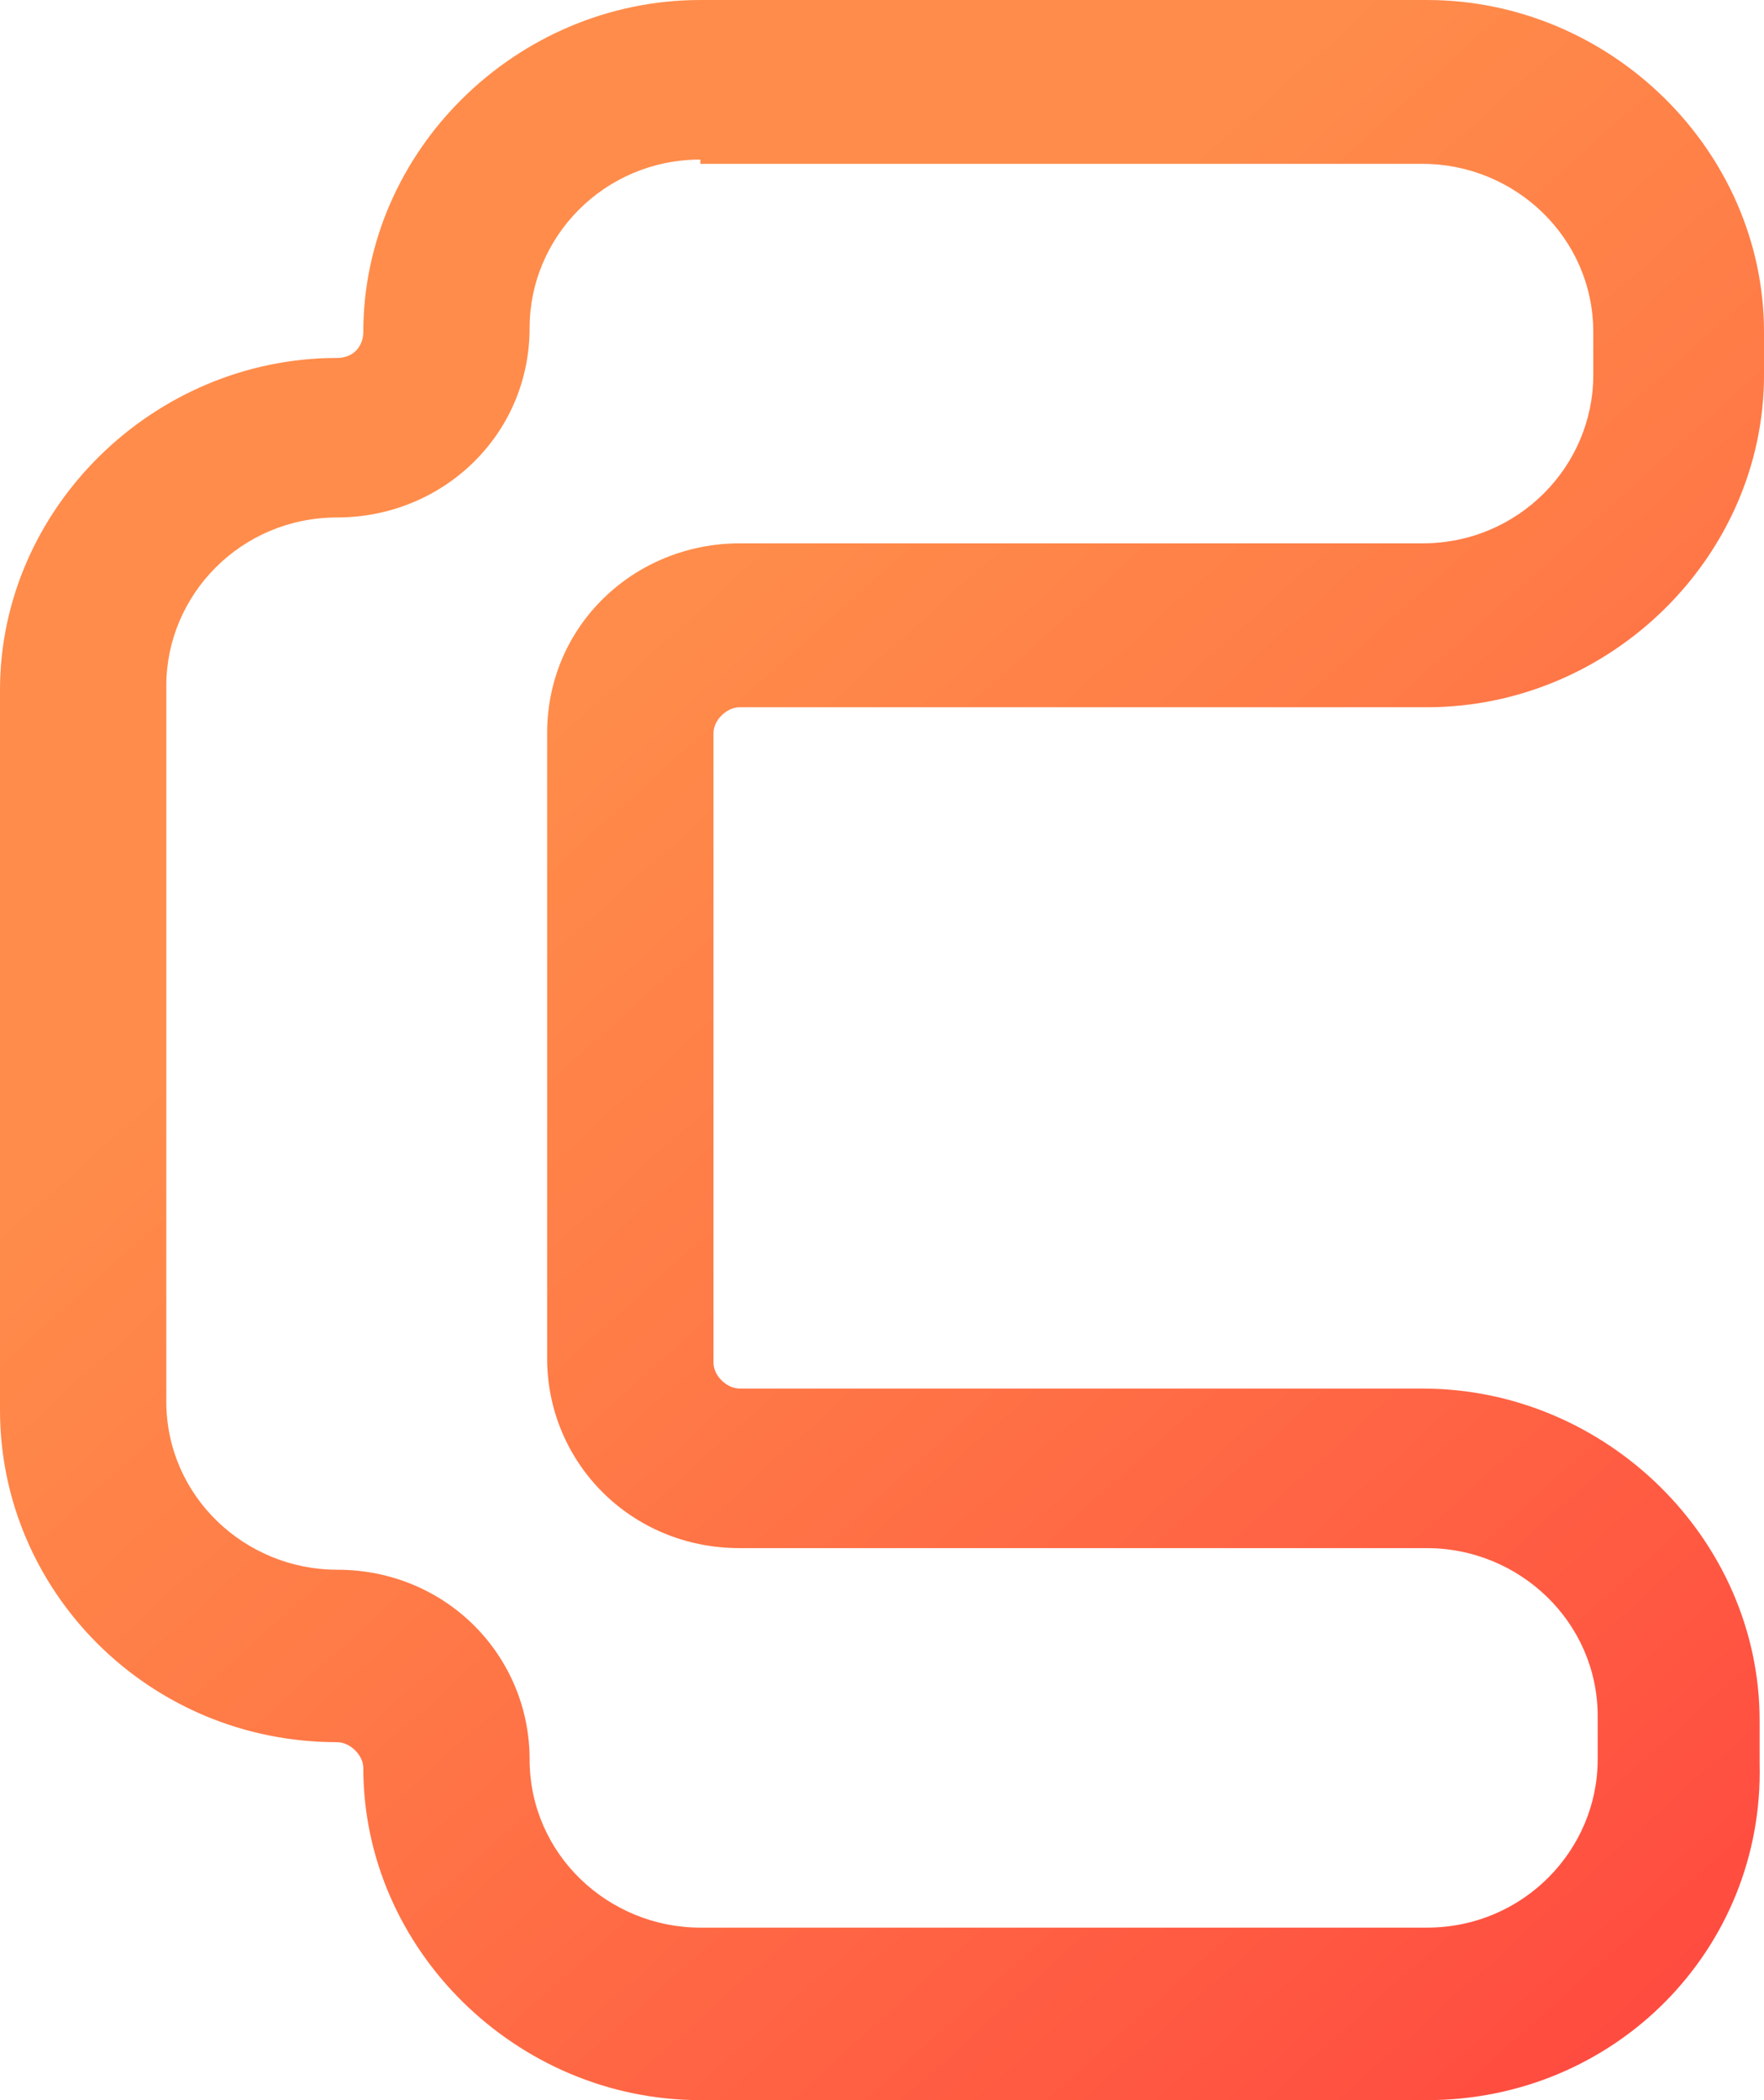 <svg width="42" height="50" viewBox="0 0 42 50" fill="none" xmlns="http://www.w3.org/2000/svg">
<path d="M33.975 50H16.675C12.298 50 8.65 46.407 8.65 42.094C8.65 41.786 8.337 41.478 8.025 41.478C3.543 41.478 0 37.885 0 33.573V16.427C0 12.115 3.648 8.522 8.025 8.522C8.442 8.522 8.65 8.214 8.65 7.906C8.65 3.593 12.298 0 16.675 0H33.975C38.352 0 42 3.593 42 7.906V8.932C42 13.244 38.352 16.838 33.975 16.838H17.613C17.3 16.838 16.988 17.146 16.988 17.454V32.444C16.988 32.752 17.3 33.059 17.613 33.059H33.871C38.248 33.059 41.896 36.653 41.896 40.965V41.992C42 46.407 38.457 50 33.975 50ZM16.675 3.799C14.382 3.799 12.61 5.647 12.61 7.803C12.61 10.37 10.526 12.32 8.025 12.32C5.732 12.32 3.96 14.168 3.96 16.324V33.368C3.96 35.626 5.836 37.372 8.025 37.372C10.63 37.372 12.61 39.425 12.61 41.889C12.61 44.148 14.486 45.893 16.675 45.893H33.975C36.268 45.893 38.04 44.045 38.04 41.889V40.862C38.04 38.604 36.164 36.858 33.975 36.858H17.613C15.007 36.858 13.027 34.805 13.027 32.341V17.454C13.027 14.887 15.112 12.936 17.613 12.936H33.871C36.164 12.936 37.935 11.088 37.935 8.932V7.906C37.935 5.647 36.059 3.901 33.871 3.901H16.675V3.799Z" fill="url(#paint0_linear_1740_1093)"/>
<defs>
<linearGradient id="paint0_linear_1740_1093" x1="15.651" y1="14.934" x2="90.355" y2="97.987" gradientUnits="userSpaceOnUse">
<stop stop-color="#FF8C4A"/>
<stop offset="0.12" stop-color="#FF7A47"/>
<stop offset="0.359" stop-color="#FF4C40"/>
<stop offset="0.68" stop-color="#FE0534"/>
</linearGradient>
</defs>
</svg>
